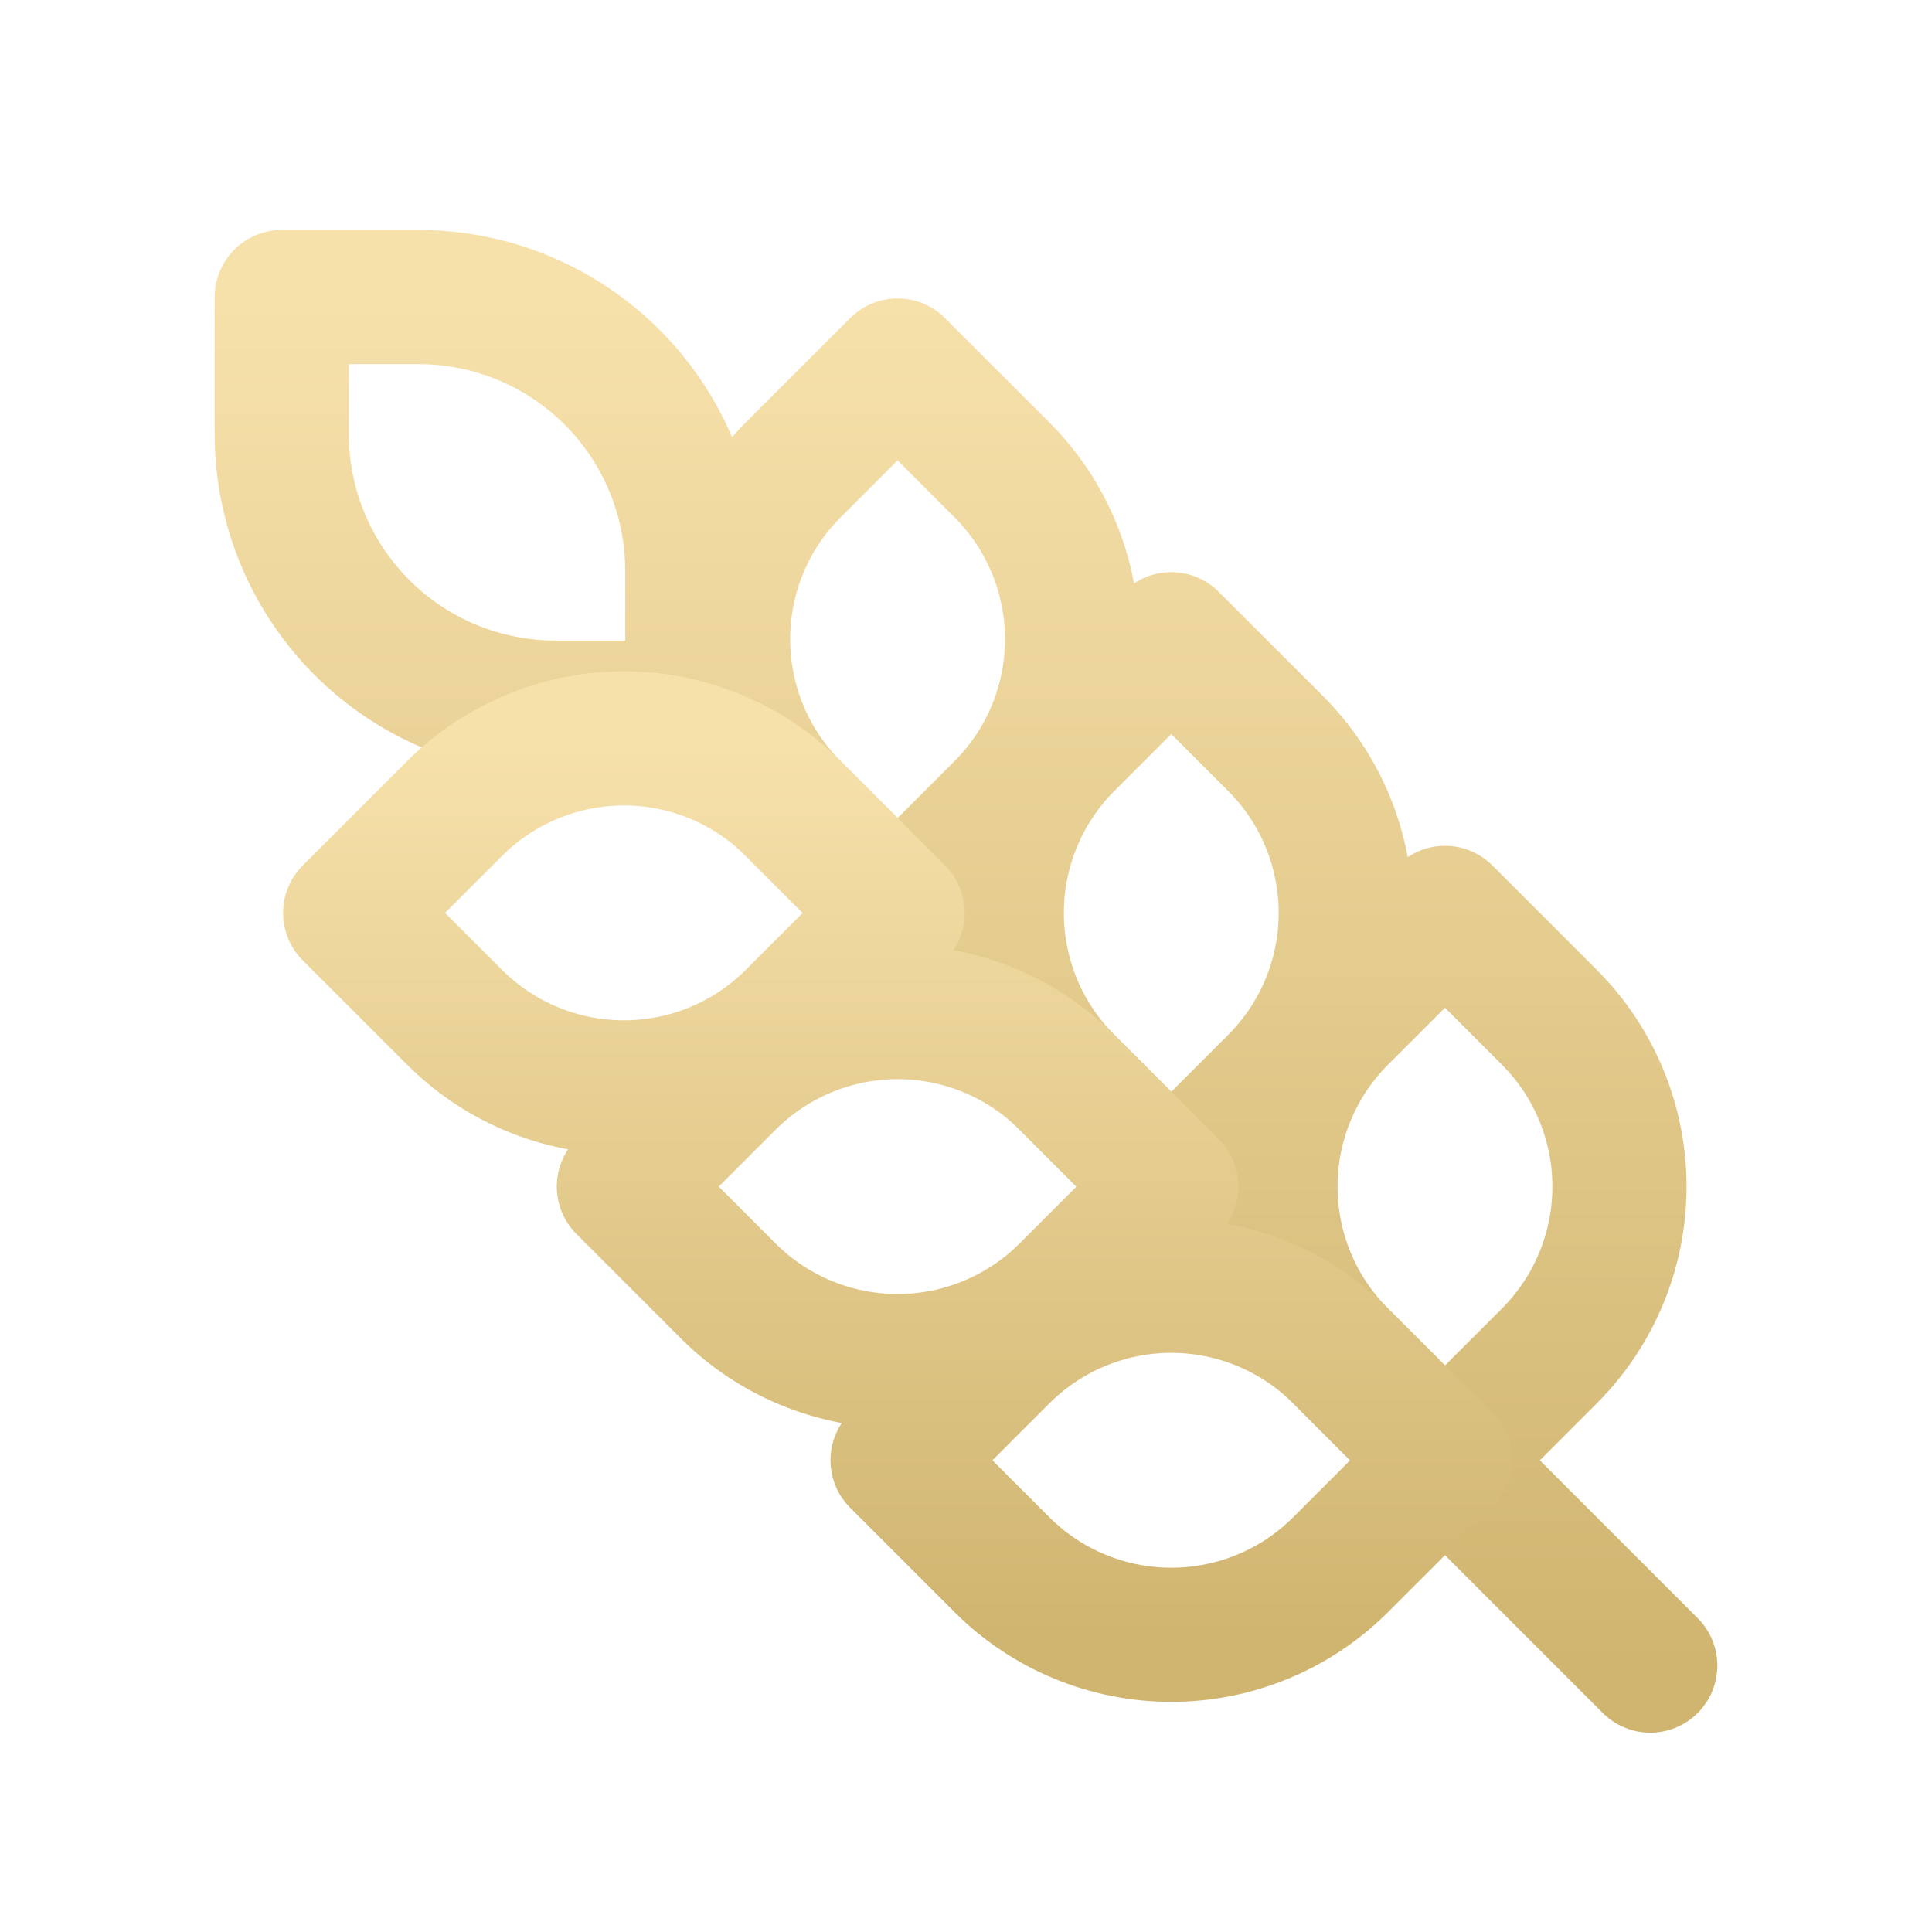 <svg width="48" height="48" viewBox="0 0 48 48" fill="none" xmlns="http://www.w3.org/2000/svg">
<g filter="url(#filter0_d_62_422)">
<path d="M41 39L17.2 15.2M17.2 15.2H13.8C11.996 15.2 10.267 14.484 8.992 13.208C7.716 11.933 7 10.204 7 8.4V5H10.4C12.204 5 13.933 5.716 15.208 6.992C16.484 8.267 17.2 9.997 17.2 11.8V15.2ZM38.501 22.901L35.9 20.3L33.299 22.901C32.188 24.016 31.565 25.526 31.565 27.1C31.565 28.674 32.188 30.184 33.299 31.299L35.9 33.9L38.501 31.299C39.612 30.184 40.235 28.674 40.235 27.1C40.235 25.526 39.612 24.016 38.501 22.901ZM31.701 16.101L29.1 13.5L26.499 16.101C25.388 17.216 24.765 18.726 24.765 20.3C24.765 21.874 25.388 23.384 26.499 24.499L29.1 27.1L31.701 24.499C32.812 23.384 33.435 21.874 33.435 20.3C33.435 18.726 32.812 17.216 31.701 16.101ZM24.901 9.301L22.3 6.7L19.699 9.301C18.588 10.416 17.965 11.926 17.965 13.5C17.965 15.074 18.588 16.584 19.699 17.699L22.3 20.3L24.901 17.699C26.012 16.584 26.635 15.074 26.635 13.5C26.635 11.926 26.012 10.416 24.901 9.301Z" stroke="url(#paint0_linear_62_422)" stroke-width="3.333" stroke-linecap="round" stroke-linejoin="round"/>
<path d="M24.901 31.299L22.3 33.9L24.901 36.501C26.017 37.612 27.526 38.235 29.1 38.235C30.674 38.235 32.184 37.612 33.299 36.501L35.9 33.9L33.299 31.299C32.184 30.188 30.674 29.564 29.1 29.564C27.526 29.564 26.017 30.188 24.901 31.299ZM18.101 24.499L15.5 27.1L18.101 29.701C19.217 30.812 20.726 31.435 22.3 31.435C23.874 31.435 25.384 30.812 26.499 29.701L29.1 27.1L26.499 24.499C25.384 23.388 23.874 22.764 22.3 22.764C20.726 22.764 19.217 23.388 18.101 24.499ZM11.301 17.699L8.7 20.3L11.301 22.901C12.417 24.012 13.926 24.635 15.5 24.635C17.074 24.635 18.584 24.012 19.699 22.901L22.3 20.3L19.699 17.699C18.584 16.588 17.074 15.964 15.5 15.964C13.926 15.964 12.417 16.588 11.301 17.699Z" stroke="url(#paint1_linear_62_422)" stroke-width="3.333" stroke-linecap="round" stroke-linejoin="round"/>
</g>
<defs>
<filter id="filter0_d_62_422" x="0.573" y="0.953" width="46.855" height="46.855" filterUnits="userSpaceOnUse" color-interpolation-filters="sRGB">
<feFlood flood-opacity="0" result="BackgroundImageFix"/>
<feColorMatrix in="SourceAlpha" type="matrix" values="0 0 0 0 0 0 0 0 0 0 0 0 0 0 0 0 0 0 127 0" result="hardAlpha"/>
<feOffset dy="2.381"/>
<feGaussianBlur stdDeviation="2.381"/>
<feComposite in2="hardAlpha" operator="out"/>
<feColorMatrix type="matrix" values="0 0 0 0 0 0 0 0 0 0 0 0 0 0 0 0 0 0 0.25 0"/>
<feBlend mode="normal" in2="BackgroundImageFix" result="effect1_dropShadow_62_422"/>
<feBlend mode="normal" in="SourceGraphic" in2="effect1_dropShadow_62_422" result="shape"/>
</filter>
<linearGradient id="paint0_linear_62_422" x1="24" y1="5" x2="24" y2="39" gradientUnits="userSpaceOnUse">
<stop stop-color="#F7E1AB"/>
<stop offset="1" stop-color="#D0B570"/>
</linearGradient>
<linearGradient id="paint1_linear_62_422" x1="22.3" y1="15.964" x2="22.3" y2="38.235" gradientUnits="userSpaceOnUse">
<stop stop-color="#F7E1AB"/>
<stop offset="1" stop-color="#D0B570"/>
</linearGradient>
</defs>
</svg>
